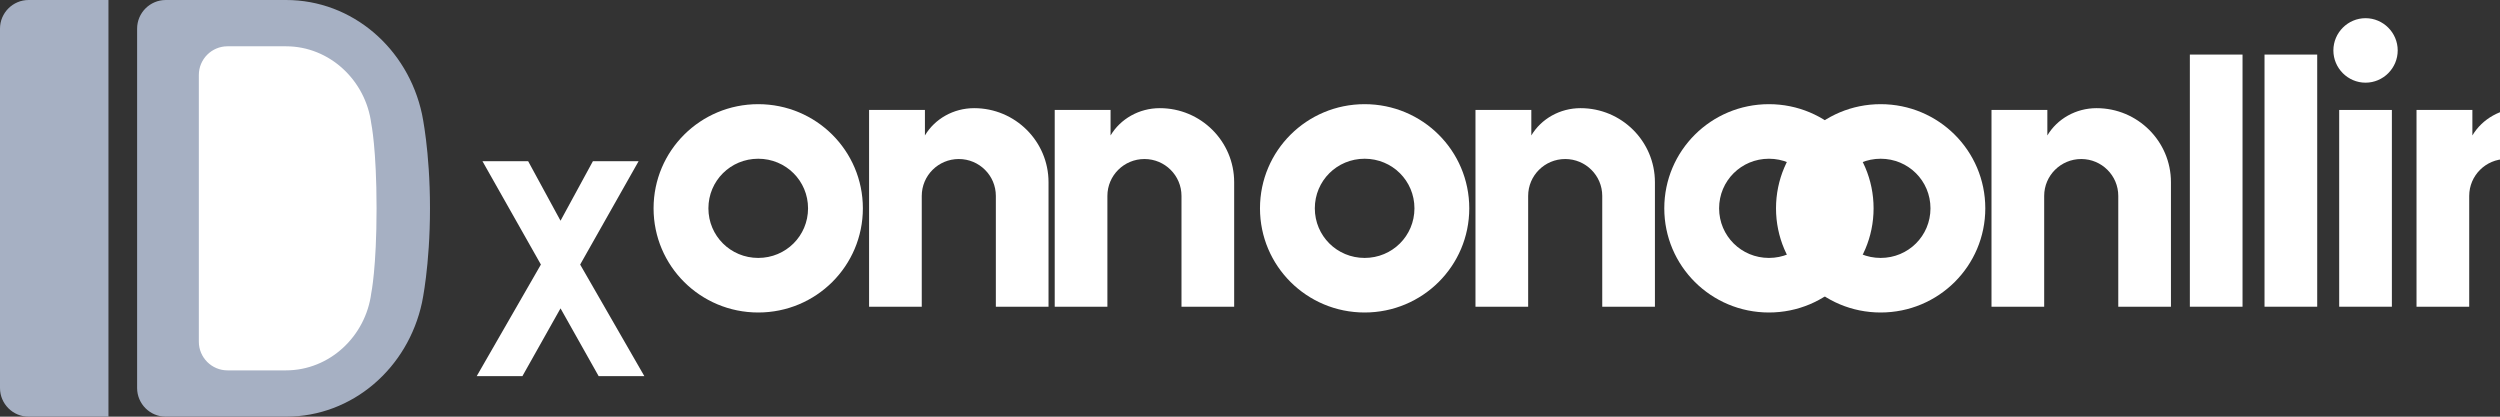 <svg width="168" height="28" viewBox="0 0 168 28" fill="none" xmlns="http://www.w3.org/2000/svg">
  <rect x="0" y="0" width="168" height="28" fill="#333333" stroke="none"/>
  <path d="M28.358 7.667C27.413 3.267 23.694 0 19.217 0H11.141C10.079 0 9.214 0.864 9.214 1.926V26.074C9.214 27.136 10.079 28 11.141 28H19.217C23.694 28 27.413 24.733 28.358 20.333C28.358 20.333 28.895 17.873 28.895 14C28.895 10.127 28.358 7.667 28.358 7.667Z" fill="#A6B0C3"/>
  <path d="M19.215 24.889H15.288C14.226 24.889 13.362 24.024 13.362 22.963V5.037C13.362 3.976 14.226 3.111 15.288 3.111H19.215C22.16 3.111 24.575 5.411 24.948 8.296C24.948 8.296 25.305 10.000 25.305 14.000C25.305 18.000 24.948 19.704 24.948 19.704C24.575 22.589 22.16 24.889 19.215 24.889Z" fill="#FFFFFF"/>
  <path d="M0 1.926V26.074C0 27.136 0.864 28 1.926 28H7.288V0H1.926C0.864 0 0 0.864 0 1.926Z" fill="#A6B0C3"/>
  <path d="M38.987 17.778L42.914 10.833H39.843L37.667 14.833L35.492 10.833H32.421L36.348 17.778L32.034 25.278H35.105L37.667 20.722L40.23 25.278H43.301L38.987 17.778Z" fill="#FFFFFF"/>
  <path d="M119.348 14C119.348 10.127 122.49 7 126.38 7C130.27 7 133.412 10.127 133.412 14C133.412 17.873 130.27 21 126.38 21C122.49 21 119.348 17.873 119.348 14ZM123.032 14C123.032 15.85 124.52 17.333 126.38 17.333C128.24 17.333 129.728 15.85 129.728 14C129.728 12.15 128.24 10.667 126.38 10.667C124.52 10.667 123.032 12.15 123.032 14Z" fill="#FFFFFF"/>
  <path d="M43.92 14C43.92 10.127 47.063 7 50.953 7C54.843 7 57.985 10.127 57.985 14C57.985 17.873 54.843 21 50.953 21C47.063 21 43.92 17.873 43.92 14ZM47.605 14C47.605 15.85 49.093 17.333 50.953 17.333C52.813 17.333 54.301 15.85 54.301 14C54.301 12.15 52.813 10.667 50.953 10.667C49.093 10.667 47.605 12.15 47.605 14Z" fill="#FFFFFF"/>
  <path d="M58.615 7.389H62.155V9.102C62.818 7.989 64.07 7.268 65.463 7.268C68.223 7.268 70.461 9.497 70.461 12.246V20.611H66.921V13.164C66.921 11.796 65.806 10.686 64.432 10.686C63.057 10.686 61.942 11.796 61.942 13.164V20.611H58.402V7.389H58.615Z" fill="#FFFFFF"/>
  <path d="M84.671 14C84.671 10.127 87.813 7 91.703 7C95.593 7 98.735 10.127 98.735 14C98.735 17.873 95.593 21 91.703 21C87.813 21 84.671 17.873 84.671 14ZM88.356 14C88.356 15.85 89.844 17.333 91.703 17.333C93.563 17.333 95.051 15.85 95.051 14C95.051 12.15 93.563 10.667 91.703 10.667C89.844 10.667 88.356 12.15 88.356 14Z" fill="#FFFFFF"/>
  <path d="M134.042 7.389H137.582V9.102C138.245 7.989 139.498 7.268 140.89 7.268C143.65 7.268 145.888 9.497 145.888 12.246V20.611H142.348V13.164C142.348 11.796 141.233 10.686 139.859 10.686C138.484 10.686 137.369 11.796 137.369 13.164V20.611H133.829V7.389H134.042Z" fill="#FFFFFF"/>
  <path d="M147.158 3.667H150.698V20.611H147.158V3.667Z" fill="#FFFFFF"/>
  <path d="M152.176 3.667H155.716V20.611H152.176V3.667Z" fill="#FFFFFF"/>
  <path d="M157.194 7.389H160.734V20.611H157.194V7.389Z" fill="#FFFFFF"/>
  <path d="M158.964 5.556C160.15 5.556 161.126 4.583 161.126 3.389C161.126 2.194 160.15 1.222 158.964 1.222C157.779 1.222 156.803 2.194 156.803 3.389C156.803 4.583 157.779 5.556 158.964 5.556Z" fill="#FFFFFF"/>
  <path d="M162.604 7.389H166.144V9.102C166.807 7.989 168.059 7.268 169.452 7.268C172.212 7.268 174.45 9.497 174.45 12.246V20.611H170.91V13.164C170.91 11.796 169.795 10.686 168.42 10.686C167.046 10.686 165.931 11.796 165.931 13.164V20.611H162.39V7.389H162.604Z" fill="#FFFFFF"/>
  <path d="M99.365 7.389H102.905V9.102C103.568 7.989 104.821 7.268 106.213 7.268C108.973 7.268 111.211 9.497 111.211 12.246V20.611H107.671V13.164C107.671 11.796 106.556 10.686 105.182 10.686C103.807 10.686 102.692 11.796 102.692 13.164V20.611H99.152V7.389H99.365Z" fill="#FFFFFF"/>
  <path d="M71.09 7.389H74.63V9.102C75.293 7.989 76.546 7.268 77.938 7.268C80.698 7.268 82.936 9.497 82.936 12.246V20.611H79.396V13.164C79.396 11.796 78.281 10.686 76.907 10.686C75.532 10.686 74.417 11.796 74.417 13.164V20.611H70.877V7.389H71.09Z" fill="#FFFFFF"/>
  <path d="M111.84 14C111.84 10.127 114.983 7 118.872 7C122.762 7 125.905 10.127 125.905 14C125.905 17.873 122.762 21 118.872 21C114.983 21 111.84 17.873 111.84 14ZM115.524 14C115.524 15.85 117.013 17.333 118.872 17.333C120.732 17.333 122.22 15.85 122.22 14C122.22 12.15 120.732 10.667 118.872 10.667C117.013 10.667 115.524 12.15 115.524 14Z" fill="#FFFFFF"/>
</svg> 